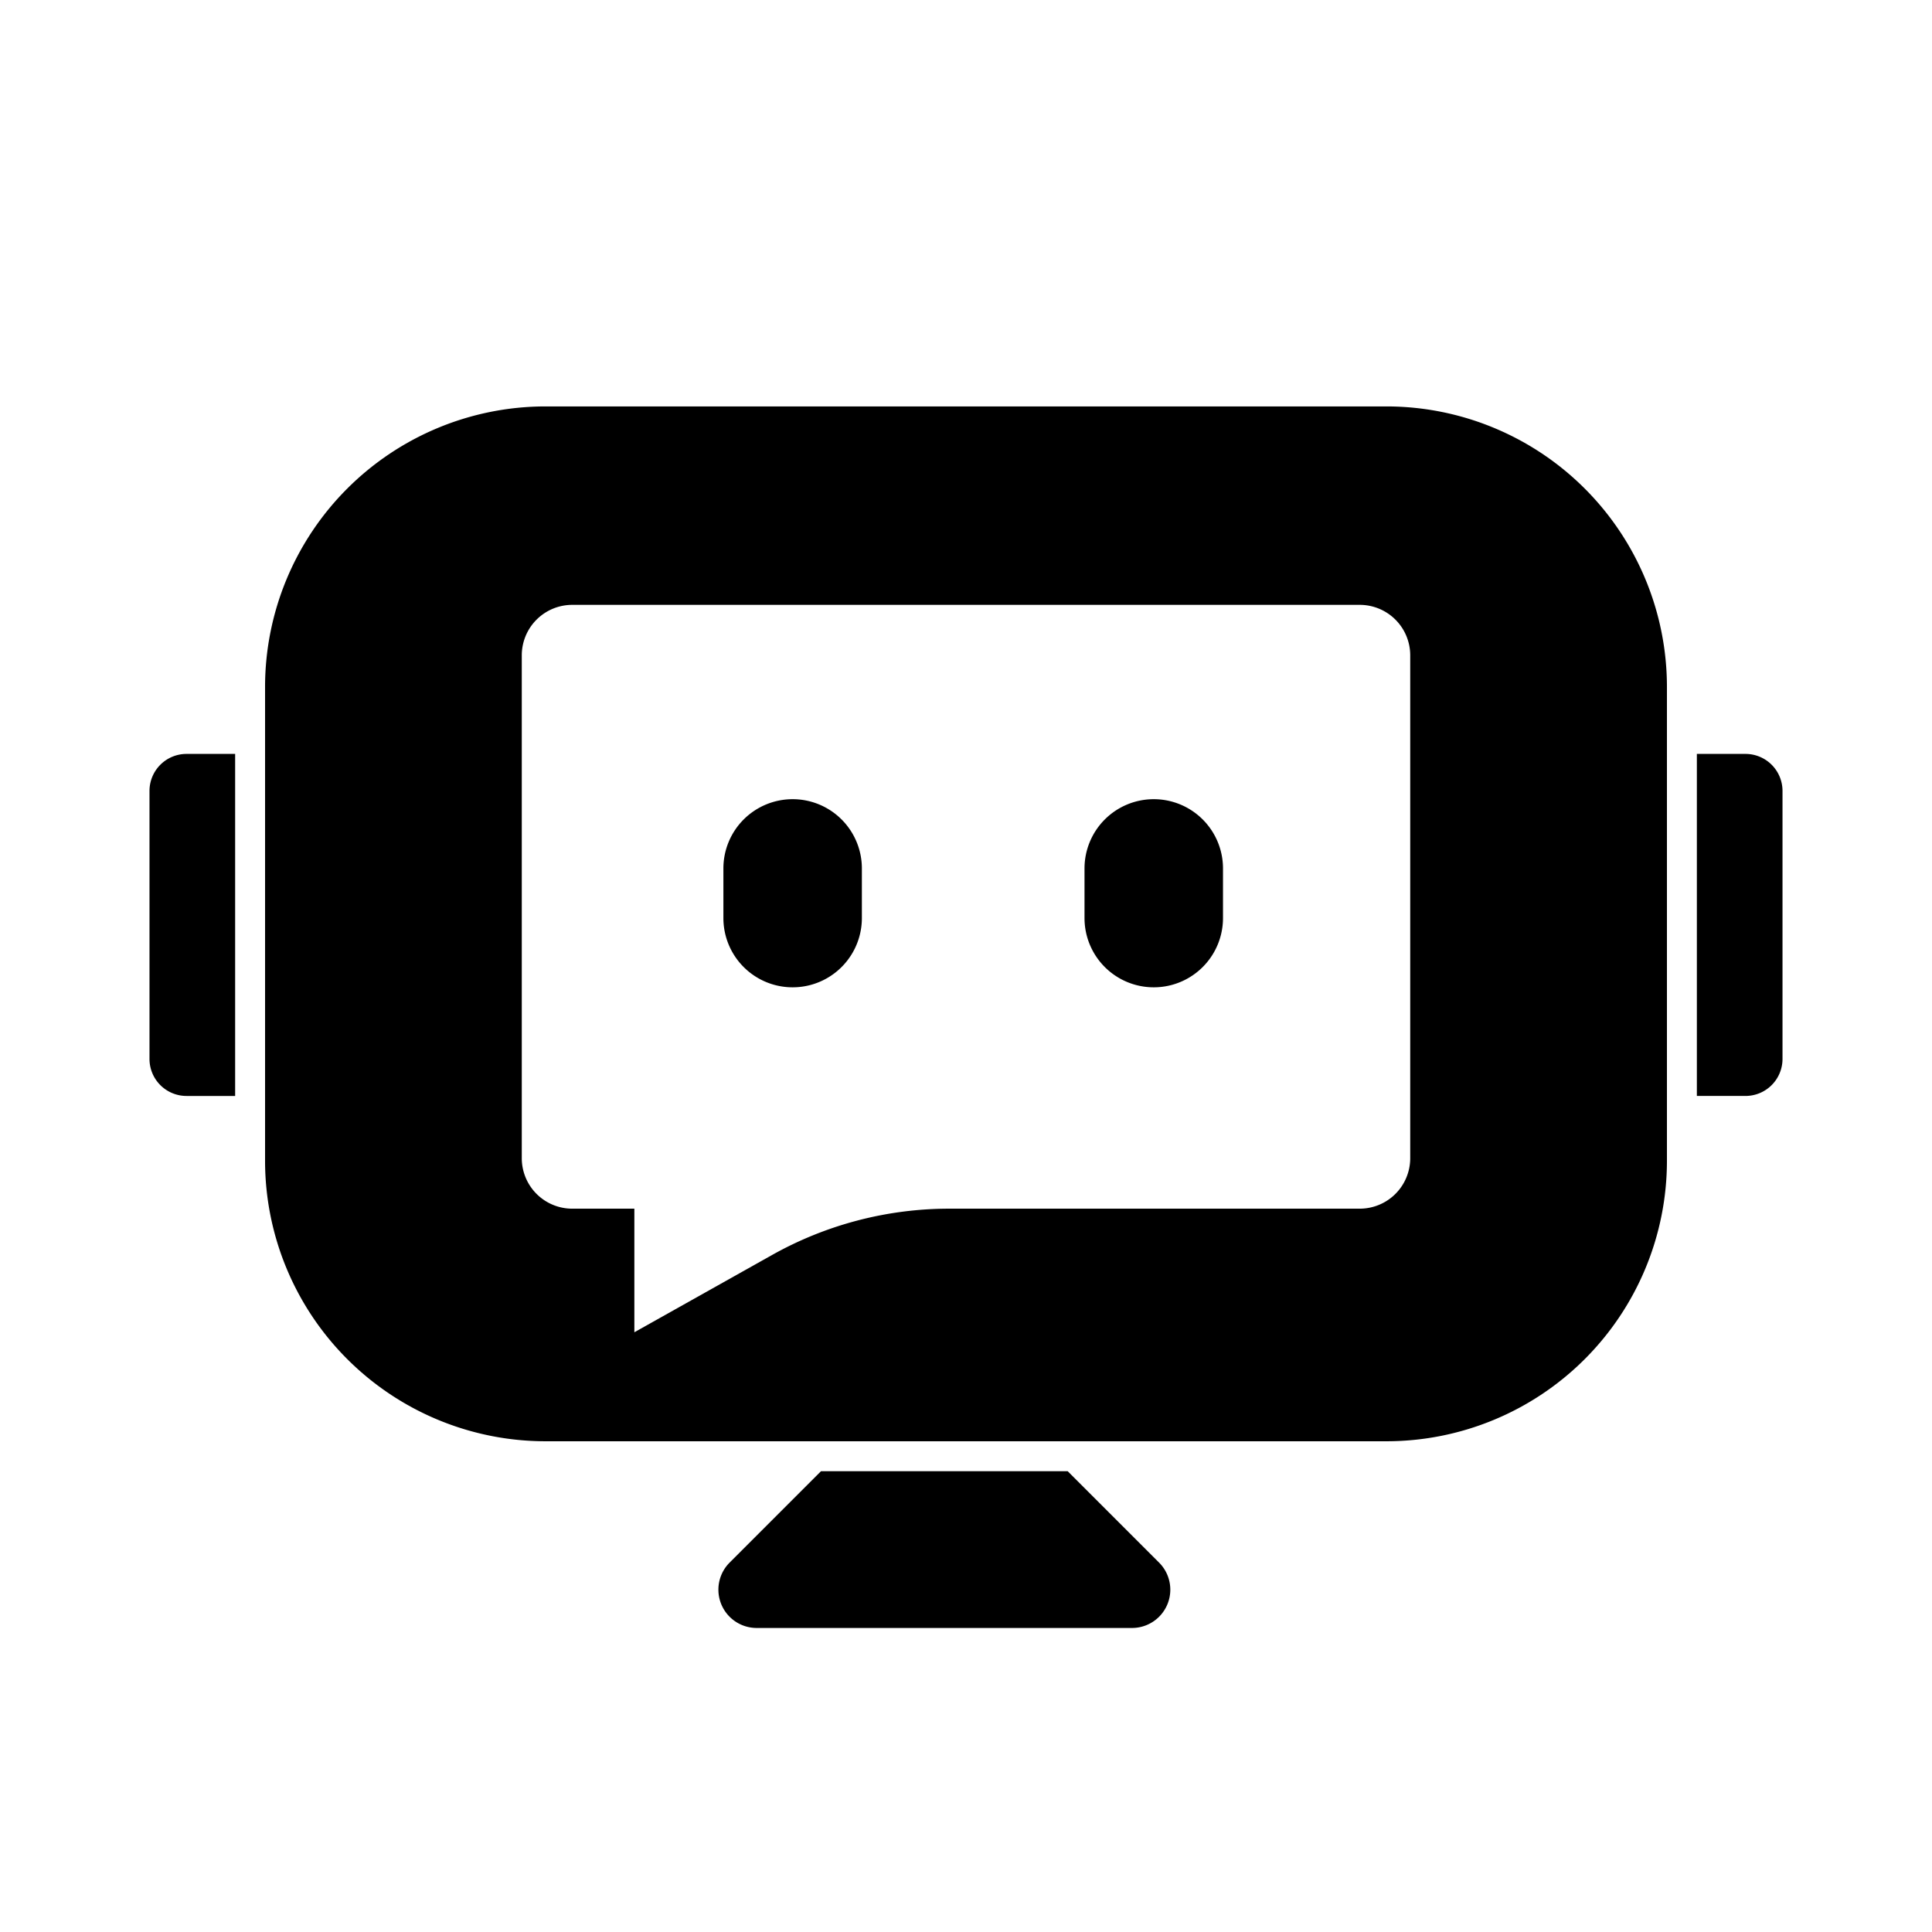 <svg id="图层_1" data-name="图层 1" xmlns="http://www.w3.org/2000/svg" viewBox="0 0 232.441 232.441"><title>AI App Builder</title><path class="cls-1" d="M128.453,177H98.778L87.78,187.999a4.607,4.607,0,0,0,3.258,7.864h45.157a4.607,4.607,0,0,0,3.257-7.864Z"/><path class="cls-1" d="M210.001,90.704h-5.85v41.151h5.85a4.454,4.454,0,0,0,4.454-4.454V95.158A4.454,4.454,0,0,0,210.001,90.704Z"/><path class="cls-1" d="M28.29,90.704H22.44a4.454,4.454,0,0,0-4.454,4.454v32.244a4.454,4.454,0,0,0,4.454,4.454h5.85Z"/><path class="cls-1" d="M138.809,96.151a8.33,8.33,0,0,0-8.33,8.33v5.973a8.33,8.33,0,1,0,16.661,0v-5.973A8.33,8.33,0,0,0,138.809,96.151Z"/><path class="cls-1" d="M95.362,96.151a8.33,8.33,0,0,0-8.33,8.33v5.973a8.33,8.33,0,1,0,16.661,0v-5.973A8.33,8.33,0,0,0,95.362,96.151Z"/><path class="cls-1" d="M166.834,48.897H65.606A33.754,33.754,0,0,0,31.89,82.613v57.07A33.755,33.755,0,0,0,65.606,173.4h101.228a33.755,33.755,0,0,0,33.717-33.717v-57.07A33.755,33.755,0,0,0,166.834,48.897Zm2.831,90.446a6.073,6.073,0,0,1-6.073,6.073H114.217a43.592,43.592,0,0,0-21.331,5.576l-16.565,9.295v-14.87h-7.472a6.073,6.073,0,0,1-6.073-6.073v-60.5a6.073,6.073,0,0,1,6.073-6.073h94.743a6.073,6.073,0,0,1,6.073,6.073Z"/></svg>